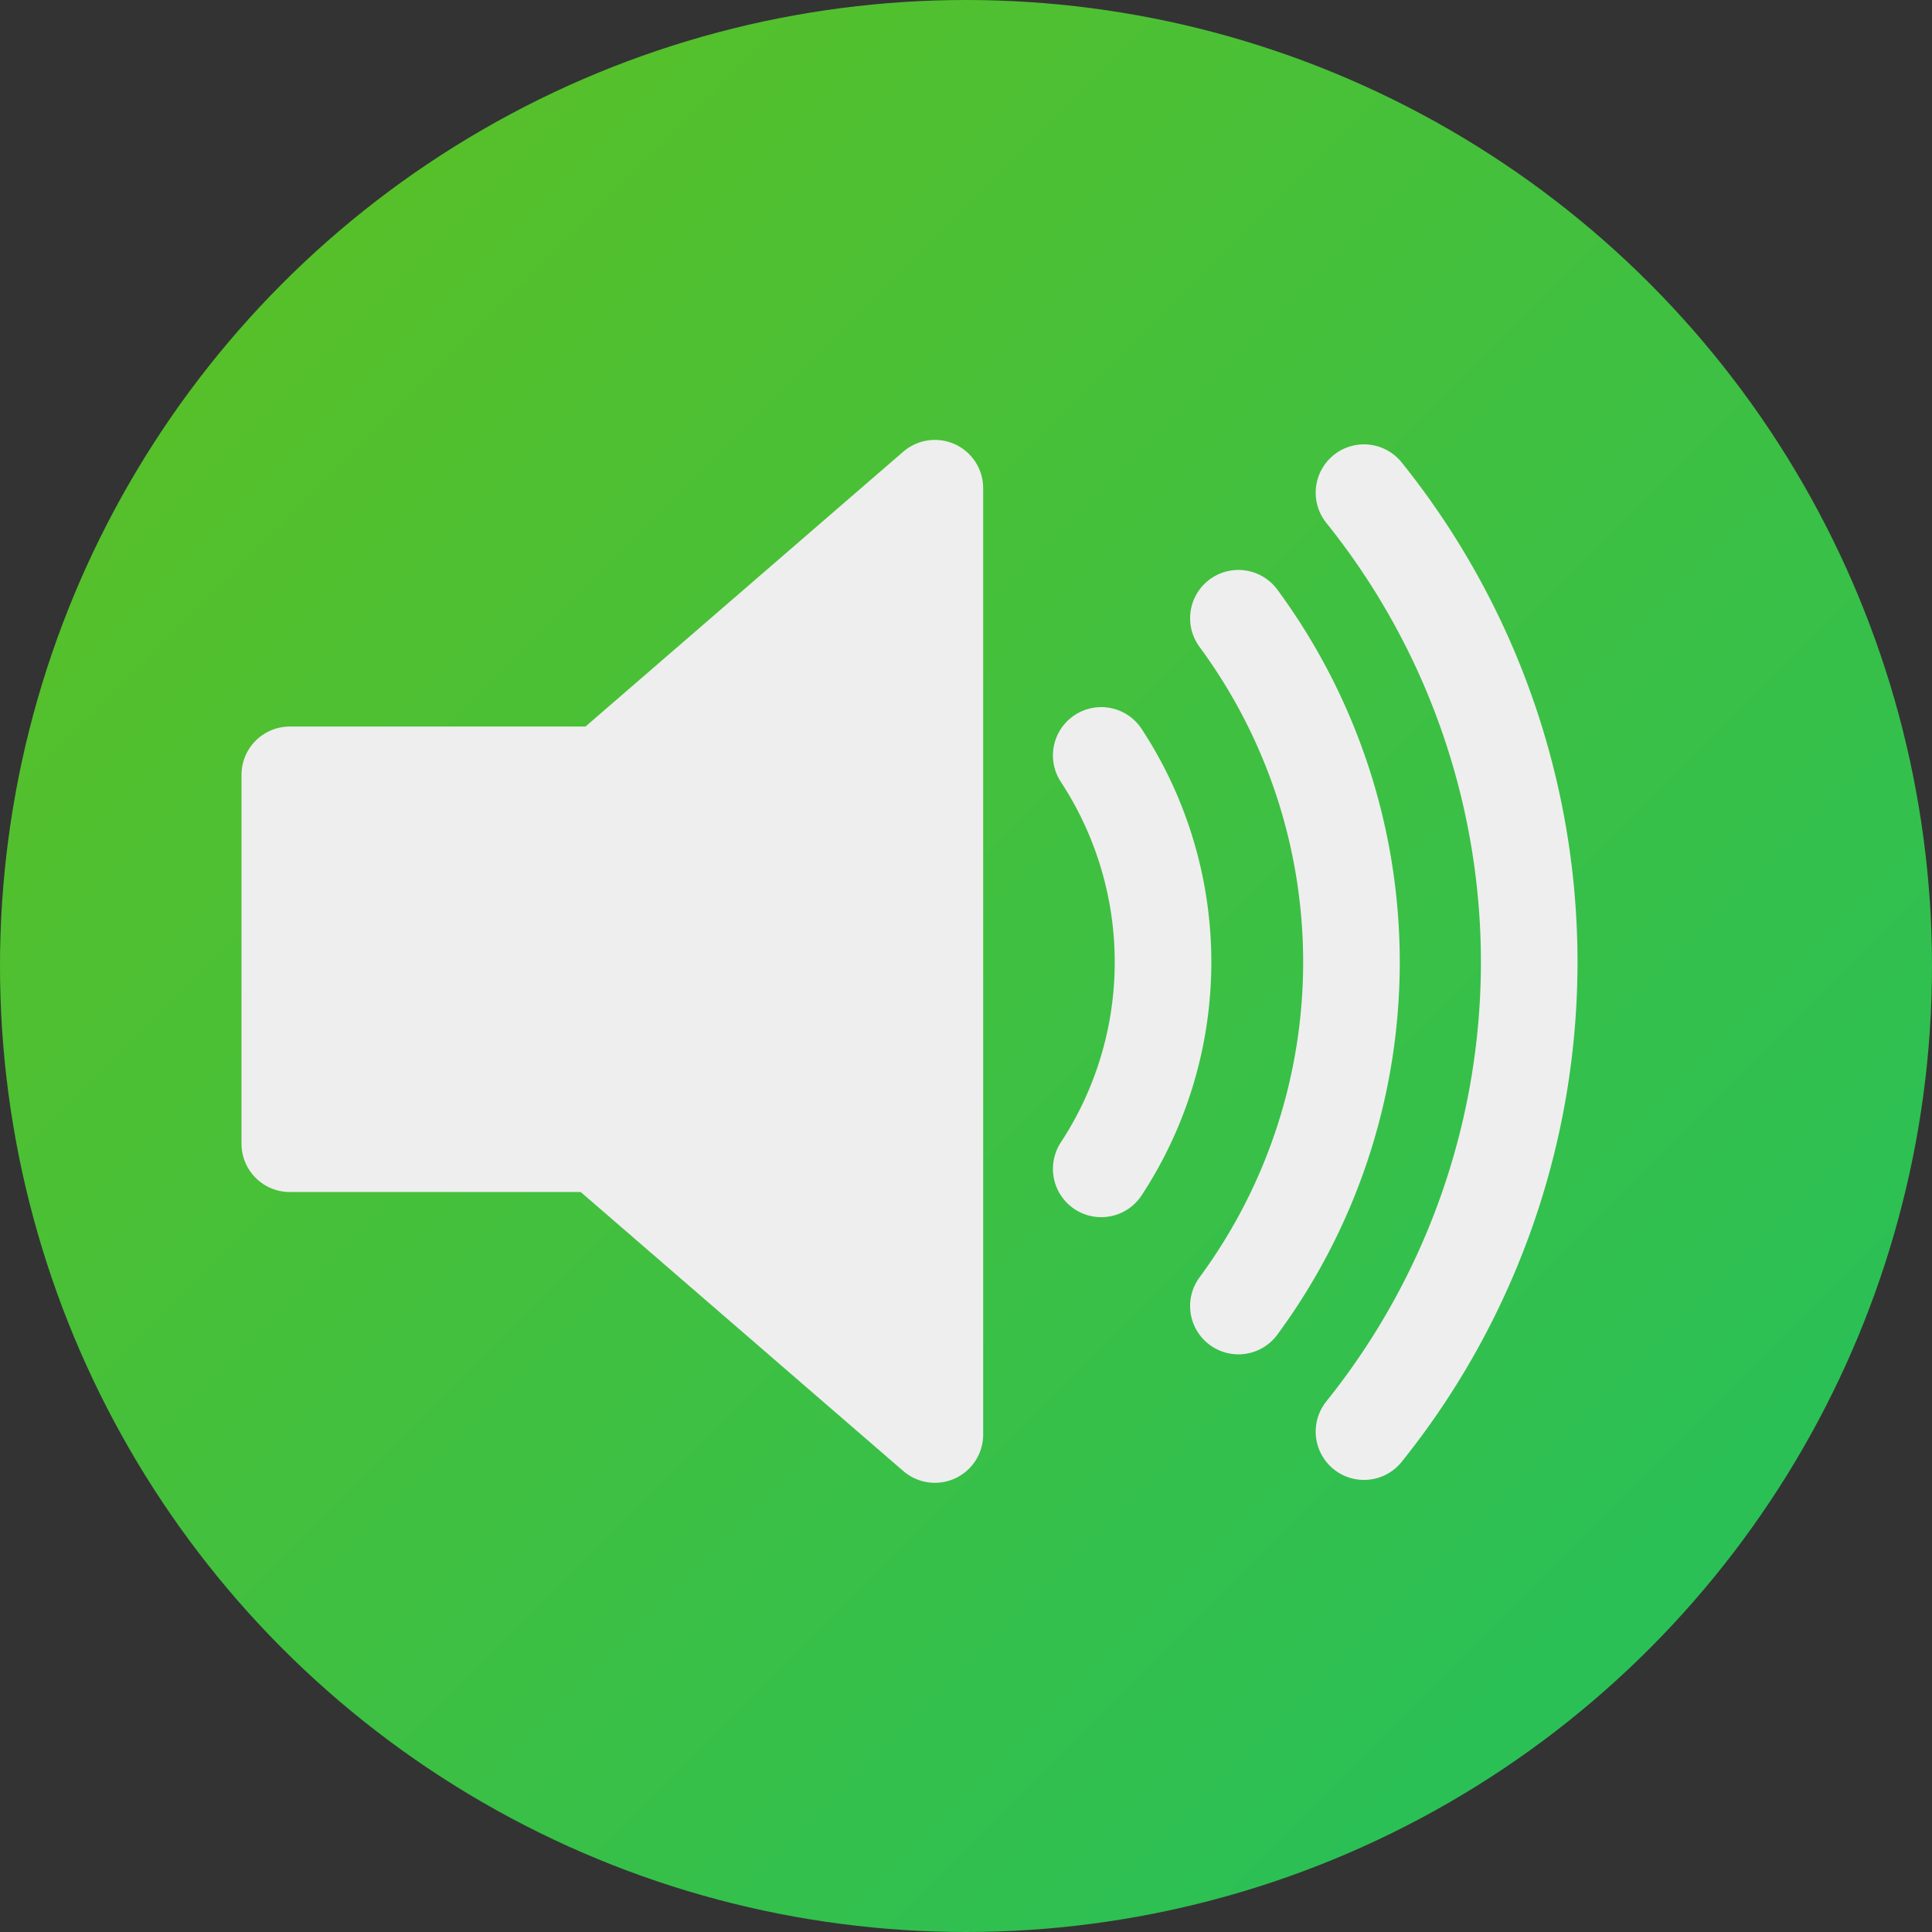 <?xml version="1.0" encoding="UTF-8" standalone="no"?>
<svg xmlns="http://www.w3.org/2000/svg" version="1.0" width="200" height="200" viewBox="0 0 100 100">
	<rect x="0" y="0" width="100" height="100" fill="#333333" stroke="none"/>
	<defs>
		<linearGradient id="cfill" x1="0%" y1="0%" x2="100%" y2="100%">
			<stop offset="0%" style="stop-color:rgb(96,192,32);stop-opacity:1"/>
			<stop offset="100%" style="stop-color:rgb(32,192,96);stop-opacity:1"/>
		</linearGradient>
	</defs>
	<g>
	<circle cx="50" cy="50" r="50" fill="url(#cfill)"/>
	<g transform="translate(9,11.5)">
		<path d="M39.389,13.769 L22.235,28.606 L6,28.606 L6,47.699 L21.989,47.699 L39.389,62.75 L39.389,13.769z" style="stroke:#eee;stroke-width:5;stroke-linejoin:round;fill:#eee;"/>
		<path d="M48,27.6a19.5,19.5 0 0 1 0,21.4M55.1,20.5a30,30 0 0 1 0,35.6M61.6,14a38.8,38.8 0 0 1 0,48.6" style="fill:none;stroke:#eee;stroke-width:5;stroke-linecap:round"/>
	</g>
	</g>
</svg>